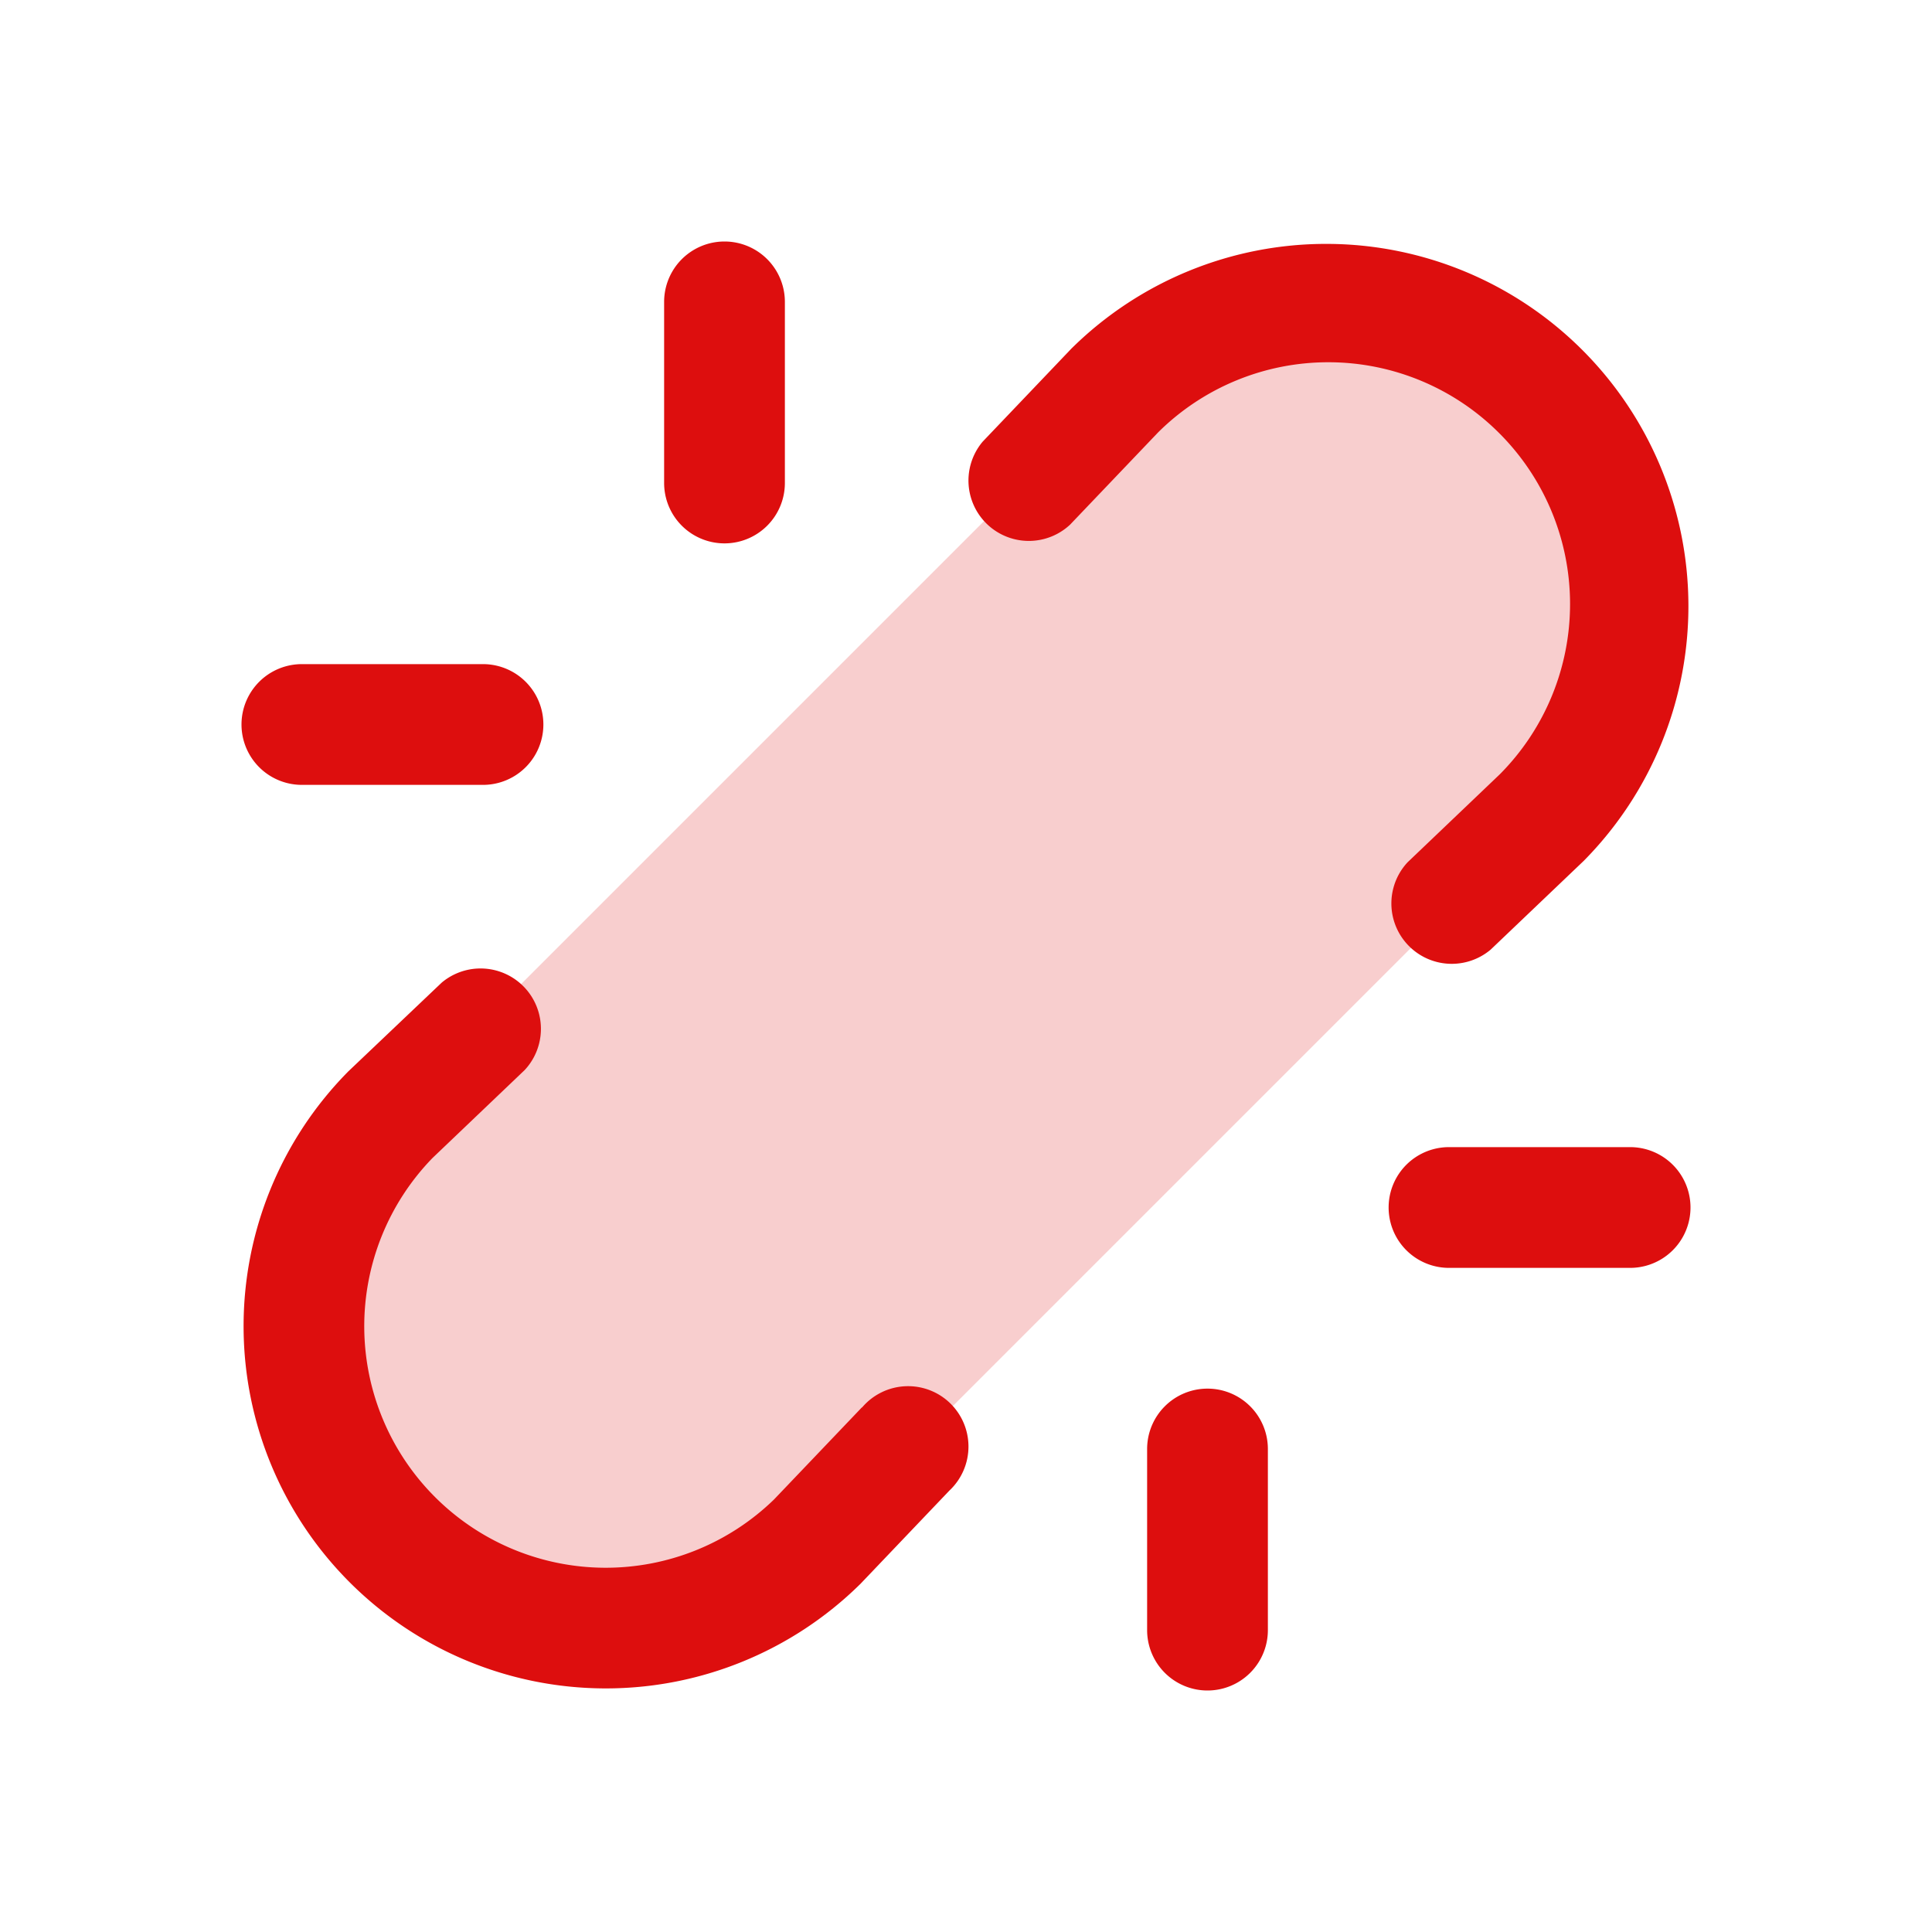 <svg xmlns="http://www.w3.org/2000/svg" viewBox="0 0 256 256" fill="#DD0E0E"><path d="M204.28,108.28l-96,96a40,40,0,0,1-56.56-56.56l96-96a40,40,0,0,1,56.56,56.56Z" opacity="0.2"/><path d="M198.63,57.37a32,32,0,0,0-45.19-.06L141.79,69.52a8,8,0,0,1-11.58-11l11.72-12.29a1.59,1.59,0,0,1,.13-.13,48,48,0,0,1,67.88,67.88,1.59,1.59,0,0,1-.13.13l-12.29,11.72a8,8,0,0,1-11-11.58l12.21-11.65A32,32,0,0,0,198.63,57.37ZM114.21,186.48l-11.65,12.21a32,32,0,0,1-45.25-45.25l12.21-11.65a8,8,0,0,0-11-11.58L46.19,141.93a1.59,1.59,0,0,0-.13.13,48,48,0,0,0,67.88,67.88,1.59,1.59,0,0,0,.13-.13l11.72-12.29a8,8,0,1,0-11.58-11ZM216,152H192a8,8,0,0,0,0,16h24a8,8,0,0,0,0-16ZM40,104H64a8,8,0,0,0,0-16H40a8,8,0,0,0,0,16Zm120,80a8,8,0,0,0-8,8v24a8,8,0,0,0,16,0V192A8,8,0,0,0,160,184ZM96,72a8,8,0,0,0,8-8V40a8,8,0,0,0-16,0V64A8,8,0,0,0,96,72Z"/></svg>